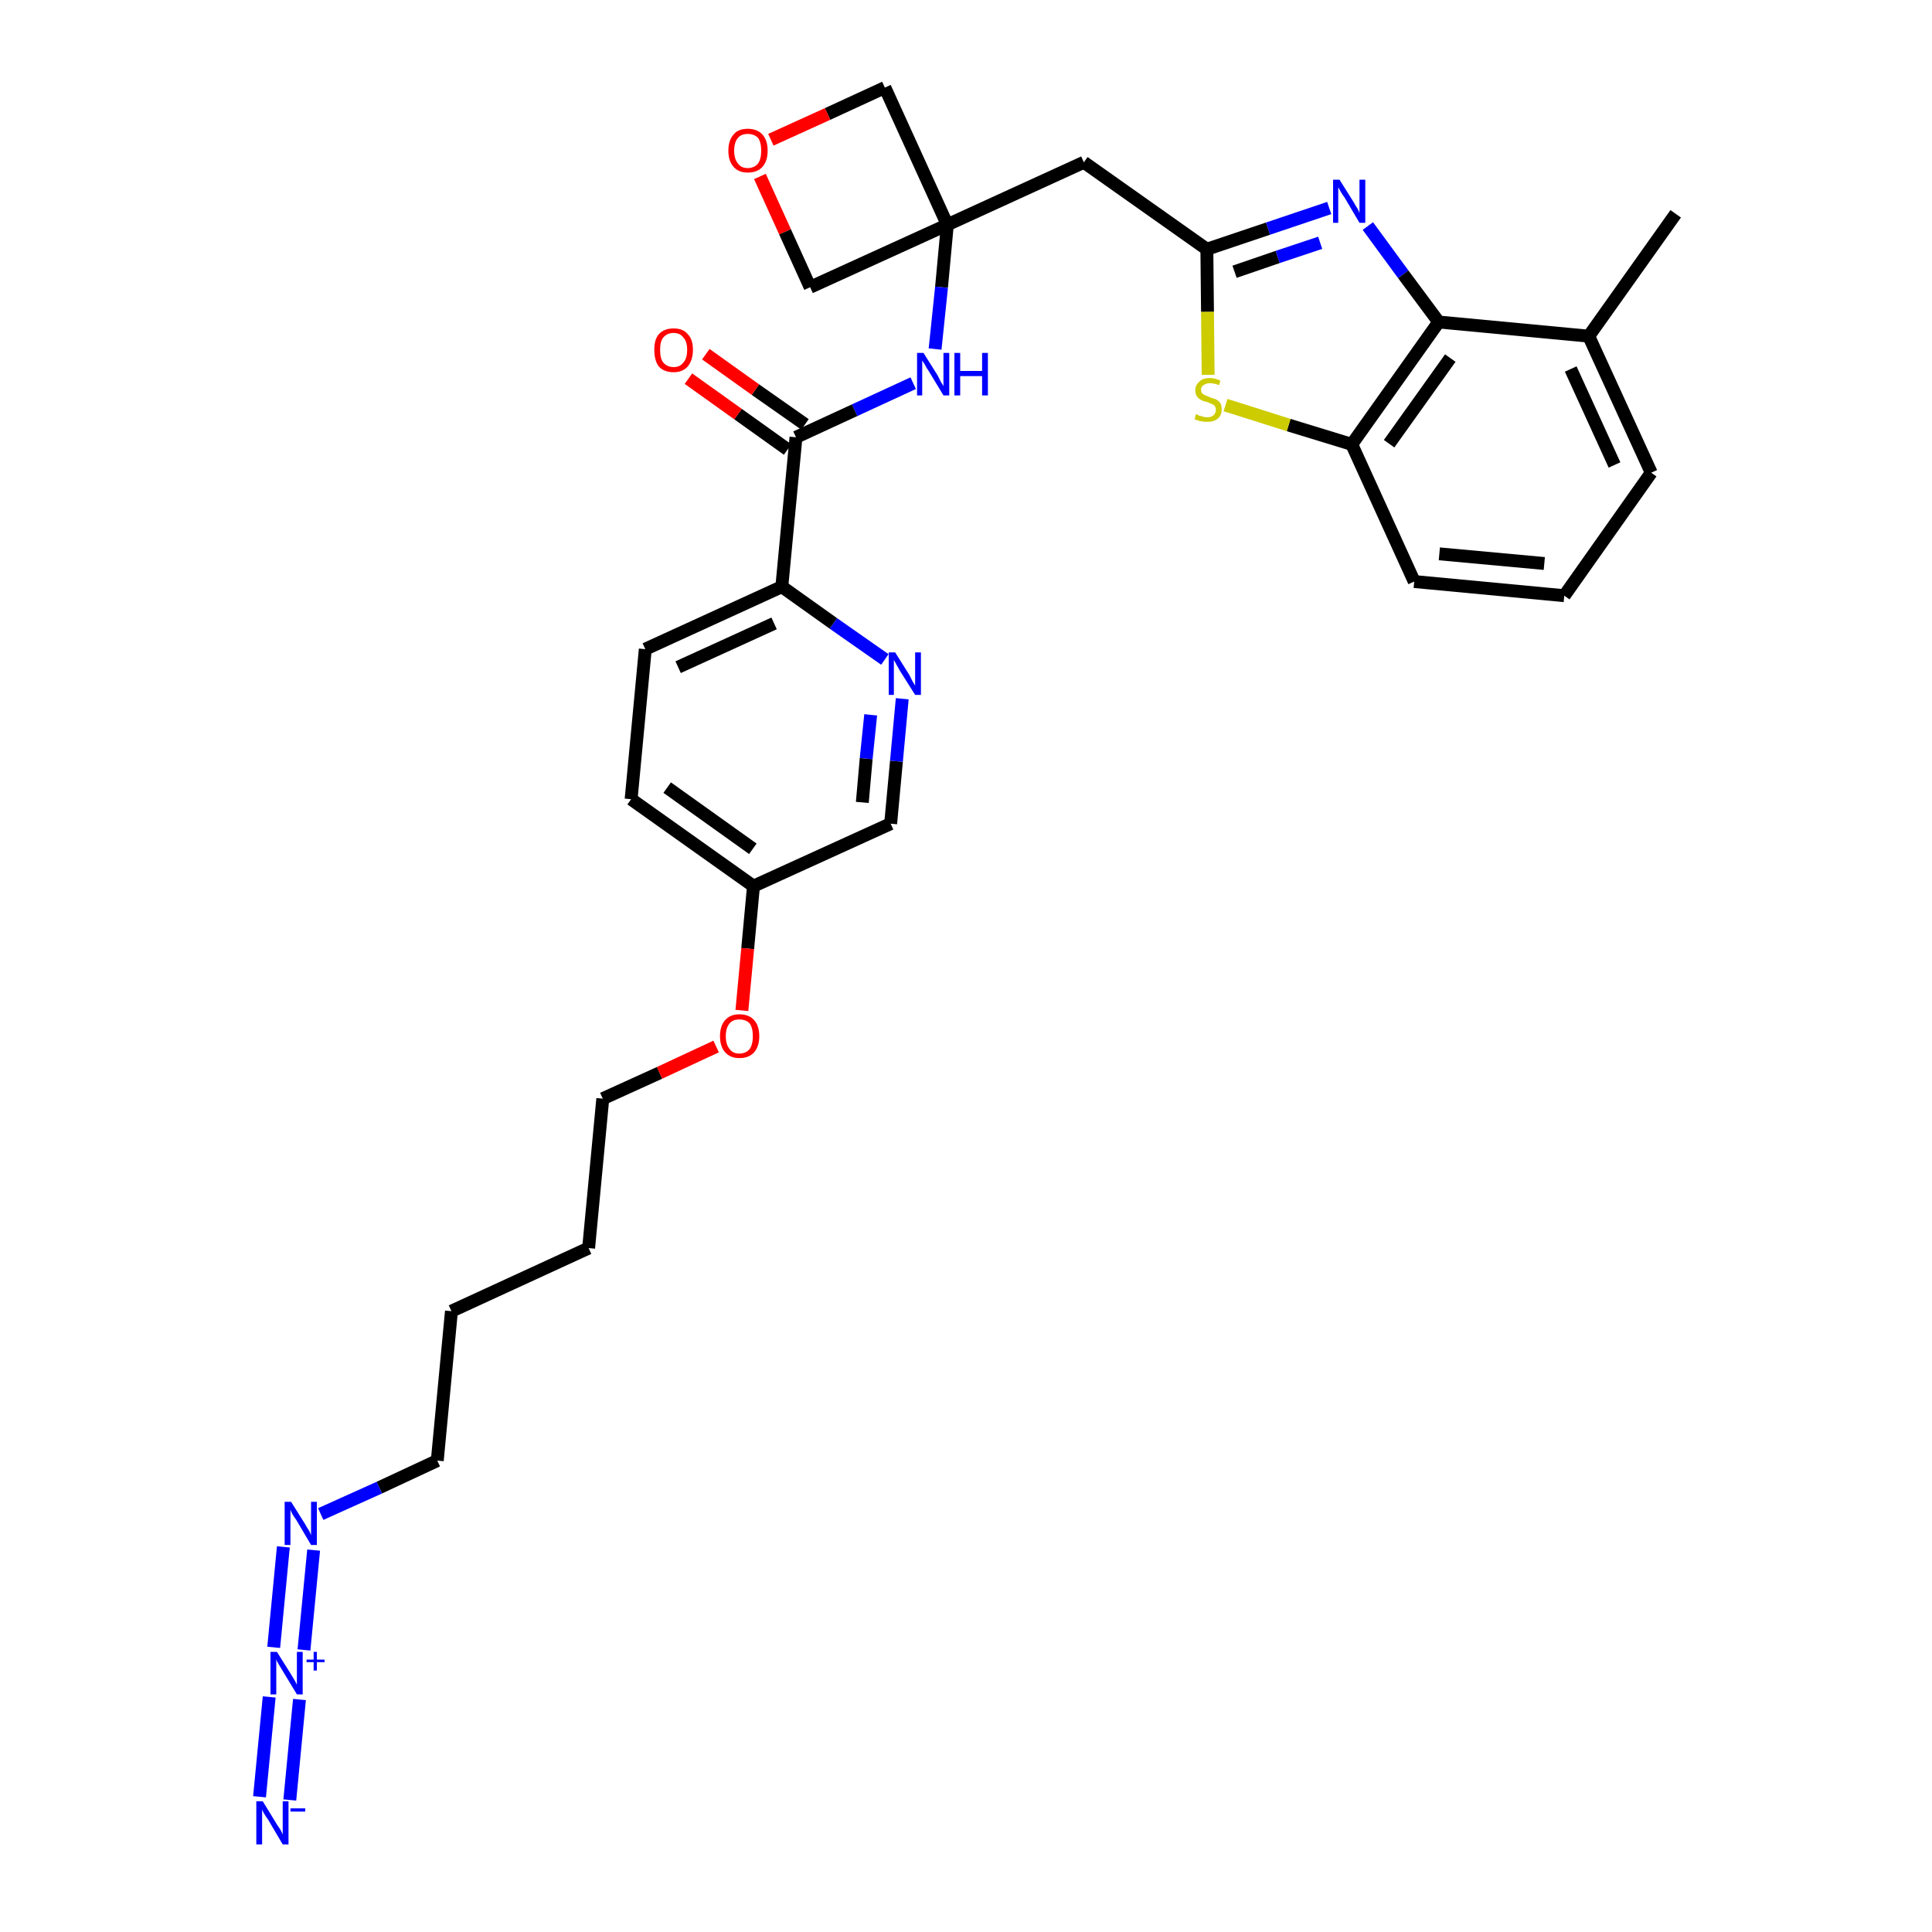 <?xml version='1.0' encoding='iso-8859-1'?>
<svg version='1.1' baseProfile='full'
              xmlns='http://www.w3.org/2000/svg'
                      xmlns:rdkit='http://www.rdkit.org/xml'
                      xmlns:xlink='http://www.w3.org/1999/xlink'
                  xml:space='preserve'
width='300px' height='300px' viewBox='0 0 300 300'>
<!-- END OF HEADER -->
<path class='bond-0 atom-0 atom-1' d='M 260.2,33.2 L 246.7,52.2' style='fill:none;fill-rule:evenodd;stroke:#000000;stroke-width:2.0px;stroke-linecap:butt;stroke-linejoin:miter;stroke-opacity:1' />
<path class='bond-1 atom-1 atom-2' d='M 246.7,52.2 L 256.4,73.4' style='fill:none;fill-rule:evenodd;stroke:#000000;stroke-width:2.0px;stroke-linecap:butt;stroke-linejoin:miter;stroke-opacity:1' />
<path class='bond-1 atom-1 atom-2' d='M 243.9,57.3 L 250.7,72.2' style='fill:none;fill-rule:evenodd;stroke:#000000;stroke-width:2.0px;stroke-linecap:butt;stroke-linejoin:miter;stroke-opacity:1' />
<path class='bond-31 atom-31 atom-1' d='M 223.4,50.0 L 246.7,52.2' style='fill:none;fill-rule:evenodd;stroke:#000000;stroke-width:2.0px;stroke-linecap:butt;stroke-linejoin:miter;stroke-opacity:1' />
<path class='bond-2 atom-2 atom-3' d='M 256.4,73.4 L 242.9,92.5' style='fill:none;fill-rule:evenodd;stroke:#000000;stroke-width:2.0px;stroke-linecap:butt;stroke-linejoin:miter;stroke-opacity:1' />
<path class='bond-3 atom-3 atom-4' d='M 242.9,92.5 L 219.6,90.3' style='fill:none;fill-rule:evenodd;stroke:#000000;stroke-width:2.0px;stroke-linecap:butt;stroke-linejoin:miter;stroke-opacity:1' />
<path class='bond-3 atom-3 atom-4' d='M 239.8,87.5 L 223.5,86.0' style='fill:none;fill-rule:evenodd;stroke:#000000;stroke-width:2.0px;stroke-linecap:butt;stroke-linejoin:miter;stroke-opacity:1' />
<path class='bond-4 atom-4 atom-5' d='M 219.6,90.3 L 209.9,69.0' style='fill:none;fill-rule:evenodd;stroke:#000000;stroke-width:2.0px;stroke-linecap:butt;stroke-linejoin:miter;stroke-opacity:1' />
<path class='bond-5 atom-5 atom-6' d='M 209.9,69.0 L 200.1,66.0' style='fill:none;fill-rule:evenodd;stroke:#000000;stroke-width:2.0px;stroke-linecap:butt;stroke-linejoin:miter;stroke-opacity:1' />
<path class='bond-5 atom-5 atom-6' d='M 200.1,66.0 L 190.3,62.9' style='fill:none;fill-rule:evenodd;stroke:#CCCC00;stroke-width:2.0px;stroke-linecap:butt;stroke-linejoin:miter;stroke-opacity:1' />
<path class='bond-32 atom-31 atom-5' d='M 223.4,50.0 L 209.9,69.0' style='fill:none;fill-rule:evenodd;stroke:#000000;stroke-width:2.0px;stroke-linecap:butt;stroke-linejoin:miter;stroke-opacity:1' />
<path class='bond-32 atom-31 atom-5' d='M 225.2,55.6 L 215.7,68.9' style='fill:none;fill-rule:evenodd;stroke:#000000;stroke-width:2.0px;stroke-linecap:butt;stroke-linejoin:miter;stroke-opacity:1' />
<path class='bond-6 atom-6 atom-7' d='M 187.6,58.2 L 187.5,48.4' style='fill:none;fill-rule:evenodd;stroke:#CCCC00;stroke-width:2.0px;stroke-linecap:butt;stroke-linejoin:miter;stroke-opacity:1' />
<path class='bond-6 atom-6 atom-7' d='M 187.5,48.4 L 187.4,38.7' style='fill:none;fill-rule:evenodd;stroke:#000000;stroke-width:2.0px;stroke-linecap:butt;stroke-linejoin:miter;stroke-opacity:1' />
<path class='bond-7 atom-7 atom-8' d='M 187.4,38.7 L 168.3,25.2' style='fill:none;fill-rule:evenodd;stroke:#000000;stroke-width:2.0px;stroke-linecap:butt;stroke-linejoin:miter;stroke-opacity:1' />
<path class='bond-29 atom-7 atom-30' d='M 187.4,38.7 L 196.9,35.5' style='fill:none;fill-rule:evenodd;stroke:#000000;stroke-width:2.0px;stroke-linecap:butt;stroke-linejoin:miter;stroke-opacity:1' />
<path class='bond-29 atom-7 atom-30' d='M 196.9,35.5 L 206.4,32.3' style='fill:none;fill-rule:evenodd;stroke:#0000FF;stroke-width:2.0px;stroke-linecap:butt;stroke-linejoin:miter;stroke-opacity:1' />
<path class='bond-29 atom-7 atom-30' d='M 191.7,42.2 L 198.4,39.9' style='fill:none;fill-rule:evenodd;stroke:#000000;stroke-width:2.0px;stroke-linecap:butt;stroke-linejoin:miter;stroke-opacity:1' />
<path class='bond-29 atom-7 atom-30' d='M 198.4,39.9 L 205.0,37.7' style='fill:none;fill-rule:evenodd;stroke:#0000FF;stroke-width:2.0px;stroke-linecap:butt;stroke-linejoin:miter;stroke-opacity:1' />
<path class='bond-8 atom-8 atom-9' d='M 168.3,25.2 L 147.1,34.9' style='fill:none;fill-rule:evenodd;stroke:#000000;stroke-width:2.0px;stroke-linecap:butt;stroke-linejoin:miter;stroke-opacity:1' />
<path class='bond-9 atom-9 atom-10' d='M 147.1,34.9 L 146.2,44.6' style='fill:none;fill-rule:evenodd;stroke:#000000;stroke-width:2.0px;stroke-linecap:butt;stroke-linejoin:miter;stroke-opacity:1' />
<path class='bond-9 atom-9 atom-10' d='M 146.2,44.6 L 145.2,54.2' style='fill:none;fill-rule:evenodd;stroke:#0000FF;stroke-width:2.0px;stroke-linecap:butt;stroke-linejoin:miter;stroke-opacity:1' />
<path class='bond-26 atom-9 atom-27' d='M 147.1,34.9 L 137.4,13.6' style='fill:none;fill-rule:evenodd;stroke:#000000;stroke-width:2.0px;stroke-linecap:butt;stroke-linejoin:miter;stroke-opacity:1' />
<path class='bond-33 atom-29 atom-9' d='M 125.8,44.6 L 147.1,34.9' style='fill:none;fill-rule:evenodd;stroke:#000000;stroke-width:2.0px;stroke-linecap:butt;stroke-linejoin:miter;stroke-opacity:1' />
<path class='bond-10 atom-10 atom-11' d='M 141.8,59.5 L 132.7,63.7' style='fill:none;fill-rule:evenodd;stroke:#0000FF;stroke-width:2.0px;stroke-linecap:butt;stroke-linejoin:miter;stroke-opacity:1' />
<path class='bond-10 atom-10 atom-11' d='M 132.7,63.7 L 123.6,67.9' style='fill:none;fill-rule:evenodd;stroke:#000000;stroke-width:2.0px;stroke-linecap:butt;stroke-linejoin:miter;stroke-opacity:1' />
<path class='bond-11 atom-11 atom-12' d='M 125.0,65.9 L 117.3,60.5' style='fill:none;fill-rule:evenodd;stroke:#000000;stroke-width:2.0px;stroke-linecap:butt;stroke-linejoin:miter;stroke-opacity:1' />
<path class='bond-11 atom-11 atom-12' d='M 117.3,60.5 L 109.6,55.0' style='fill:none;fill-rule:evenodd;stroke:#FF0000;stroke-width:2.0px;stroke-linecap:butt;stroke-linejoin:miter;stroke-opacity:1' />
<path class='bond-11 atom-11 atom-12' d='M 122.3,69.8 L 114.6,64.3' style='fill:none;fill-rule:evenodd;stroke:#000000;stroke-width:2.0px;stroke-linecap:butt;stroke-linejoin:miter;stroke-opacity:1' />
<path class='bond-11 atom-11 atom-12' d='M 114.6,64.3 L 106.9,58.8' style='fill:none;fill-rule:evenodd;stroke:#FF0000;stroke-width:2.0px;stroke-linecap:butt;stroke-linejoin:miter;stroke-opacity:1' />
<path class='bond-12 atom-11 atom-13' d='M 123.6,67.9 L 121.4,91.1' style='fill:none;fill-rule:evenodd;stroke:#000000;stroke-width:2.0px;stroke-linecap:butt;stroke-linejoin:miter;stroke-opacity:1' />
<path class='bond-13 atom-13 atom-14' d='M 121.4,91.1 L 100.2,100.8' style='fill:none;fill-rule:evenodd;stroke:#000000;stroke-width:2.0px;stroke-linecap:butt;stroke-linejoin:miter;stroke-opacity:1' />
<path class='bond-13 atom-13 atom-14' d='M 120.2,96.8 L 105.3,103.6' style='fill:none;fill-rule:evenodd;stroke:#000000;stroke-width:2.0px;stroke-linecap:butt;stroke-linejoin:miter;stroke-opacity:1' />
<path class='bond-34 atom-26 atom-13' d='M 137.4,102.4 L 129.4,96.8' style='fill:none;fill-rule:evenodd;stroke:#0000FF;stroke-width:2.0px;stroke-linecap:butt;stroke-linejoin:miter;stroke-opacity:1' />
<path class='bond-34 atom-26 atom-13' d='M 129.4,96.8 L 121.4,91.1' style='fill:none;fill-rule:evenodd;stroke:#000000;stroke-width:2.0px;stroke-linecap:butt;stroke-linejoin:miter;stroke-opacity:1' />
<path class='bond-14 atom-14 atom-15' d='M 100.2,100.8 L 98.0,124.1' style='fill:none;fill-rule:evenodd;stroke:#000000;stroke-width:2.0px;stroke-linecap:butt;stroke-linejoin:miter;stroke-opacity:1' />
<path class='bond-15 atom-15 atom-16' d='M 98.0,124.1 L 117.0,137.6' style='fill:none;fill-rule:evenodd;stroke:#000000;stroke-width:2.0px;stroke-linecap:butt;stroke-linejoin:miter;stroke-opacity:1' />
<path class='bond-15 atom-15 atom-16' d='M 103.6,122.3 L 116.9,131.8' style='fill:none;fill-rule:evenodd;stroke:#000000;stroke-width:2.0px;stroke-linecap:butt;stroke-linejoin:miter;stroke-opacity:1' />
<path class='bond-16 atom-16 atom-17' d='M 117.0,137.6 L 116.1,147.3' style='fill:none;fill-rule:evenodd;stroke:#000000;stroke-width:2.0px;stroke-linecap:butt;stroke-linejoin:miter;stroke-opacity:1' />
<path class='bond-16 atom-16 atom-17' d='M 116.1,147.3 L 115.2,156.9' style='fill:none;fill-rule:evenodd;stroke:#FF0000;stroke-width:2.0px;stroke-linecap:butt;stroke-linejoin:miter;stroke-opacity:1' />
<path class='bond-24 atom-16 atom-25' d='M 117.0,137.6 L 138.3,127.9' style='fill:none;fill-rule:evenodd;stroke:#000000;stroke-width:2.0px;stroke-linecap:butt;stroke-linejoin:miter;stroke-opacity:1' />
<path class='bond-17 atom-17 atom-18' d='M 111.2,162.5 L 102.4,166.6' style='fill:none;fill-rule:evenodd;stroke:#FF0000;stroke-width:2.0px;stroke-linecap:butt;stroke-linejoin:miter;stroke-opacity:1' />
<path class='bond-17 atom-17 atom-18' d='M 102.4,166.6 L 93.6,170.6' style='fill:none;fill-rule:evenodd;stroke:#000000;stroke-width:2.0px;stroke-linecap:butt;stroke-linejoin:miter;stroke-opacity:1' />
<path class='bond-18 atom-18 atom-19' d='M 93.6,170.6 L 91.4,193.8' style='fill:none;fill-rule:evenodd;stroke:#000000;stroke-width:2.0px;stroke-linecap:butt;stroke-linejoin:miter;stroke-opacity:1' />
<path class='bond-19 atom-19 atom-20' d='M 91.4,193.8 L 70.1,203.6' style='fill:none;fill-rule:evenodd;stroke:#000000;stroke-width:2.0px;stroke-linecap:butt;stroke-linejoin:miter;stroke-opacity:1' />
<path class='bond-20 atom-20 atom-21' d='M 70.1,203.6 L 67.9,226.8' style='fill:none;fill-rule:evenodd;stroke:#000000;stroke-width:2.0px;stroke-linecap:butt;stroke-linejoin:miter;stroke-opacity:1' />
<path class='bond-21 atom-21 atom-22' d='M 67.9,226.8 L 58.9,231.0' style='fill:none;fill-rule:evenodd;stroke:#000000;stroke-width:2.0px;stroke-linecap:butt;stroke-linejoin:miter;stroke-opacity:1' />
<path class='bond-21 atom-21 atom-22' d='M 58.9,231.0 L 49.8,235.1' style='fill:none;fill-rule:evenodd;stroke:#0000FF;stroke-width:2.0px;stroke-linecap:butt;stroke-linejoin:miter;stroke-opacity:1' />
<path class='bond-22 atom-22 atom-23' d='M 44.0,240.2 L 42.5,255.8' style='fill:none;fill-rule:evenodd;stroke:#0000FF;stroke-width:2.0px;stroke-linecap:butt;stroke-linejoin:miter;stroke-opacity:1' />
<path class='bond-22 atom-22 atom-23' d='M 48.7,240.7 L 47.2,256.2' style='fill:none;fill-rule:evenodd;stroke:#0000FF;stroke-width:2.0px;stroke-linecap:butt;stroke-linejoin:miter;stroke-opacity:1' />
<path class='bond-23 atom-23 atom-24' d='M 41.8,263.5 L 40.3,279.0' style='fill:none;fill-rule:evenodd;stroke:#0000FF;stroke-width:2.0px;stroke-linecap:butt;stroke-linejoin:miter;stroke-opacity:1' />
<path class='bond-23 atom-23 atom-24' d='M 46.5,263.9 L 45.0,279.5' style='fill:none;fill-rule:evenodd;stroke:#0000FF;stroke-width:2.0px;stroke-linecap:butt;stroke-linejoin:miter;stroke-opacity:1' />
<path class='bond-25 atom-25 atom-26' d='M 138.3,127.9 L 139.2,118.2' style='fill:none;fill-rule:evenodd;stroke:#000000;stroke-width:2.0px;stroke-linecap:butt;stroke-linejoin:miter;stroke-opacity:1' />
<path class='bond-25 atom-25 atom-26' d='M 139.2,118.2 L 140.1,108.5' style='fill:none;fill-rule:evenodd;stroke:#0000FF;stroke-width:2.0px;stroke-linecap:butt;stroke-linejoin:miter;stroke-opacity:1' />
<path class='bond-25 atom-25 atom-26' d='M 133.9,124.6 L 134.5,117.8' style='fill:none;fill-rule:evenodd;stroke:#000000;stroke-width:2.0px;stroke-linecap:butt;stroke-linejoin:miter;stroke-opacity:1' />
<path class='bond-25 atom-25 atom-26' d='M 134.5,117.8 L 135.2,111.0' style='fill:none;fill-rule:evenodd;stroke:#0000FF;stroke-width:2.0px;stroke-linecap:butt;stroke-linejoin:miter;stroke-opacity:1' />
<path class='bond-27 atom-27 atom-28' d='M 137.4,13.6 L 128.5,17.7' style='fill:none;fill-rule:evenodd;stroke:#000000;stroke-width:2.0px;stroke-linecap:butt;stroke-linejoin:miter;stroke-opacity:1' />
<path class='bond-27 atom-27 atom-28' d='M 128.5,17.7 L 119.7,21.7' style='fill:none;fill-rule:evenodd;stroke:#FF0000;stroke-width:2.0px;stroke-linecap:butt;stroke-linejoin:miter;stroke-opacity:1' />
<path class='bond-28 atom-28 atom-29' d='M 118.0,27.4 L 121.9,36.0' style='fill:none;fill-rule:evenodd;stroke:#FF0000;stroke-width:2.0px;stroke-linecap:butt;stroke-linejoin:miter;stroke-opacity:1' />
<path class='bond-28 atom-28 atom-29' d='M 121.9,36.0 L 125.8,44.6' style='fill:none;fill-rule:evenodd;stroke:#000000;stroke-width:2.0px;stroke-linecap:butt;stroke-linejoin:miter;stroke-opacity:1' />
<path class='bond-30 atom-30 atom-31' d='M 212.4,35.1 L 217.9,42.6' style='fill:none;fill-rule:evenodd;stroke:#0000FF;stroke-width:2.0px;stroke-linecap:butt;stroke-linejoin:miter;stroke-opacity:1' />
<path class='bond-30 atom-30 atom-31' d='M 217.9,42.6 L 223.4,50.0' style='fill:none;fill-rule:evenodd;stroke:#000000;stroke-width:2.0px;stroke-linecap:butt;stroke-linejoin:miter;stroke-opacity:1' />
<path  class='atom-6' d='M 185.7 64.3
Q 185.8 64.3, 186.1 64.5
Q 186.4 64.6, 186.8 64.7
Q 187.1 64.8, 187.4 64.8
Q 188.1 64.8, 188.4 64.5
Q 188.8 64.2, 188.8 63.6
Q 188.8 63.3, 188.6 63.0
Q 188.4 62.8, 188.1 62.7
Q 187.9 62.6, 187.4 62.4
Q 186.8 62.3, 186.5 62.1
Q 186.1 61.9, 185.9 61.6
Q 185.6 61.2, 185.6 60.6
Q 185.6 59.8, 186.2 59.3
Q 186.7 58.7, 187.9 58.7
Q 188.6 58.7, 189.5 59.1
L 189.3 59.8
Q 188.5 59.5, 187.9 59.5
Q 187.3 59.5, 186.9 59.8
Q 186.5 60.0, 186.5 60.5
Q 186.5 60.9, 186.7 61.1
Q 186.9 61.3, 187.2 61.4
Q 187.4 61.5, 187.9 61.7
Q 188.5 61.9, 188.8 62.0
Q 189.2 62.2, 189.5 62.6
Q 189.7 63.0, 189.7 63.6
Q 189.7 64.5, 189.1 65.0
Q 188.5 65.5, 187.5 65.5
Q 186.9 65.5, 186.4 65.4
Q 186.0 65.3, 185.5 65.1
L 185.7 64.3
' fill='#CCCC00'/>
<path  class='atom-10' d='M 143.4 54.8
L 145.6 58.3
Q 145.8 58.7, 146.1 59.3
Q 146.5 59.9, 146.5 60.0
L 146.5 54.8
L 147.4 54.8
L 147.4 61.4
L 146.5 61.4
L 144.2 57.6
Q 143.9 57.2, 143.6 56.6
Q 143.3 56.1, 143.2 56.0
L 143.2 61.4
L 142.4 61.4
L 142.4 54.8
L 143.4 54.8
' fill='#0000FF'/>
<path  class='atom-10' d='M 148.2 54.8
L 149.1 54.8
L 149.1 57.6
L 152.5 57.6
L 152.5 54.8
L 153.4 54.8
L 153.4 61.4
L 152.5 61.4
L 152.5 58.4
L 149.1 58.4
L 149.1 61.4
L 148.2 61.4
L 148.2 54.8
' fill='#0000FF'/>
<path  class='atom-12' d='M 101.6 54.3
Q 101.6 52.7, 102.3 51.9
Q 103.1 51.0, 104.6 51.0
Q 106.1 51.0, 106.8 51.9
Q 107.6 52.7, 107.6 54.3
Q 107.6 55.9, 106.8 56.9
Q 106.0 57.8, 104.6 57.8
Q 103.1 57.8, 102.3 56.9
Q 101.6 56.0, 101.6 54.3
M 104.6 57.0
Q 105.6 57.0, 106.1 56.3
Q 106.7 55.7, 106.7 54.3
Q 106.7 53.0, 106.1 52.4
Q 105.6 51.7, 104.6 51.7
Q 103.6 51.7, 103.0 52.4
Q 102.5 53.0, 102.5 54.3
Q 102.5 55.7, 103.0 56.3
Q 103.6 57.0, 104.6 57.0
' fill='#FF0000'/>
<path  class='atom-17' d='M 111.8 160.9
Q 111.8 159.3, 112.6 158.4
Q 113.4 157.5, 114.8 157.5
Q 116.3 157.5, 117.1 158.4
Q 117.9 159.3, 117.9 160.9
Q 117.9 162.5, 117.1 163.4
Q 116.3 164.3, 114.8 164.3
Q 113.4 164.3, 112.6 163.4
Q 111.8 162.5, 111.8 160.9
M 114.8 163.6
Q 115.8 163.6, 116.4 162.9
Q 116.9 162.2, 116.9 160.9
Q 116.9 159.6, 116.4 158.9
Q 115.8 158.3, 114.8 158.3
Q 113.8 158.3, 113.3 158.9
Q 112.7 159.6, 112.7 160.9
Q 112.7 162.2, 113.3 162.9
Q 113.8 163.6, 114.8 163.6
' fill='#FF0000'/>
<path  class='atom-22' d='M 45.2 233.2
L 47.4 236.7
Q 47.6 237.1, 48.0 237.7
Q 48.3 238.3, 48.3 238.4
L 48.3 233.2
L 49.2 233.2
L 49.2 239.9
L 48.3 239.9
L 46.0 236.0
Q 45.7 235.6, 45.4 235.1
Q 45.1 234.5, 45.1 234.4
L 45.1 239.9
L 44.2 239.9
L 44.2 233.2
L 45.2 233.2
' fill='#0000FF'/>
<path  class='atom-23' d='M 43.0 256.5
L 45.2 260.0
Q 45.4 260.3, 45.8 261.0
Q 46.1 261.6, 46.1 261.6
L 46.1 256.5
L 47.0 256.5
L 47.0 263.1
L 46.1 263.1
L 43.8 259.3
Q 43.5 258.8, 43.2 258.3
Q 42.9 257.8, 42.9 257.6
L 42.9 263.1
L 42.0 263.1
L 42.0 256.5
L 43.0 256.5
' fill='#0000FF'/>
<path  class='atom-23' d='M 47.6 257.7
L 48.7 257.7
L 48.7 256.5
L 49.2 256.5
L 49.2 257.7
L 50.4 257.7
L 50.4 258.1
L 49.2 258.1
L 49.2 259.4
L 48.7 259.4
L 48.7 258.1
L 47.6 258.1
L 47.6 257.7
' fill='#0000FF'/>
<path  class='atom-24' d='M 40.8 279.7
L 43.0 283.3
Q 43.2 283.6, 43.6 284.2
Q 43.9 284.8, 43.9 284.9
L 43.9 279.7
L 44.8 279.7
L 44.8 286.4
L 43.9 286.4
L 41.6 282.5
Q 41.3 282.1, 41.0 281.6
Q 40.7 281.1, 40.7 280.9
L 40.7 286.4
L 39.8 286.4
L 39.8 279.7
L 40.8 279.7
' fill='#0000FF'/>
<path  class='atom-24' d='M 45.1 280.8
L 47.4 280.8
L 47.4 281.3
L 45.1 281.3
L 45.1 280.8
' fill='#0000FF'/>
<path  class='atom-26' d='M 139.0 101.3
L 141.2 104.8
Q 141.4 105.2, 141.7 105.8
Q 142.1 106.4, 142.1 106.5
L 142.1 101.3
L 143.0 101.3
L 143.0 107.9
L 142.1 107.9
L 139.7 104.1
Q 139.5 103.7, 139.2 103.2
Q 138.9 102.6, 138.8 102.5
L 138.8 107.9
L 138.0 107.9
L 138.0 101.3
L 139.0 101.3
' fill='#0000FF'/>
<path  class='atom-28' d='M 113.1 23.4
Q 113.1 21.8, 113.9 20.9
Q 114.6 20.0, 116.1 20.0
Q 117.6 20.0, 118.4 20.9
Q 119.2 21.8, 119.2 23.4
Q 119.2 25.0, 118.4 25.9
Q 117.6 26.8, 116.1 26.8
Q 114.7 26.8, 113.9 25.9
Q 113.1 25.0, 113.1 23.4
M 116.1 26.1
Q 117.1 26.1, 117.7 25.4
Q 118.2 24.7, 118.2 23.4
Q 118.2 22.1, 117.7 21.4
Q 117.1 20.8, 116.1 20.8
Q 115.1 20.8, 114.6 21.4
Q 114.0 22.1, 114.0 23.4
Q 114.0 24.7, 114.6 25.4
Q 115.1 26.1, 116.1 26.1
' fill='#FF0000'/>
<path  class='atom-30' d='M 208.0 27.9
L 210.2 31.4
Q 210.4 31.8, 210.8 32.4
Q 211.1 33.0, 211.1 33.1
L 211.1 27.9
L 212.0 27.9
L 212.0 34.6
L 211.1 34.6
L 208.8 30.7
Q 208.5 30.3, 208.2 29.8
Q 207.9 29.2, 207.8 29.1
L 207.8 34.6
L 207.0 34.6
L 207.0 27.9
L 208.0 27.9
' fill='#0000FF'/>
</svg>

